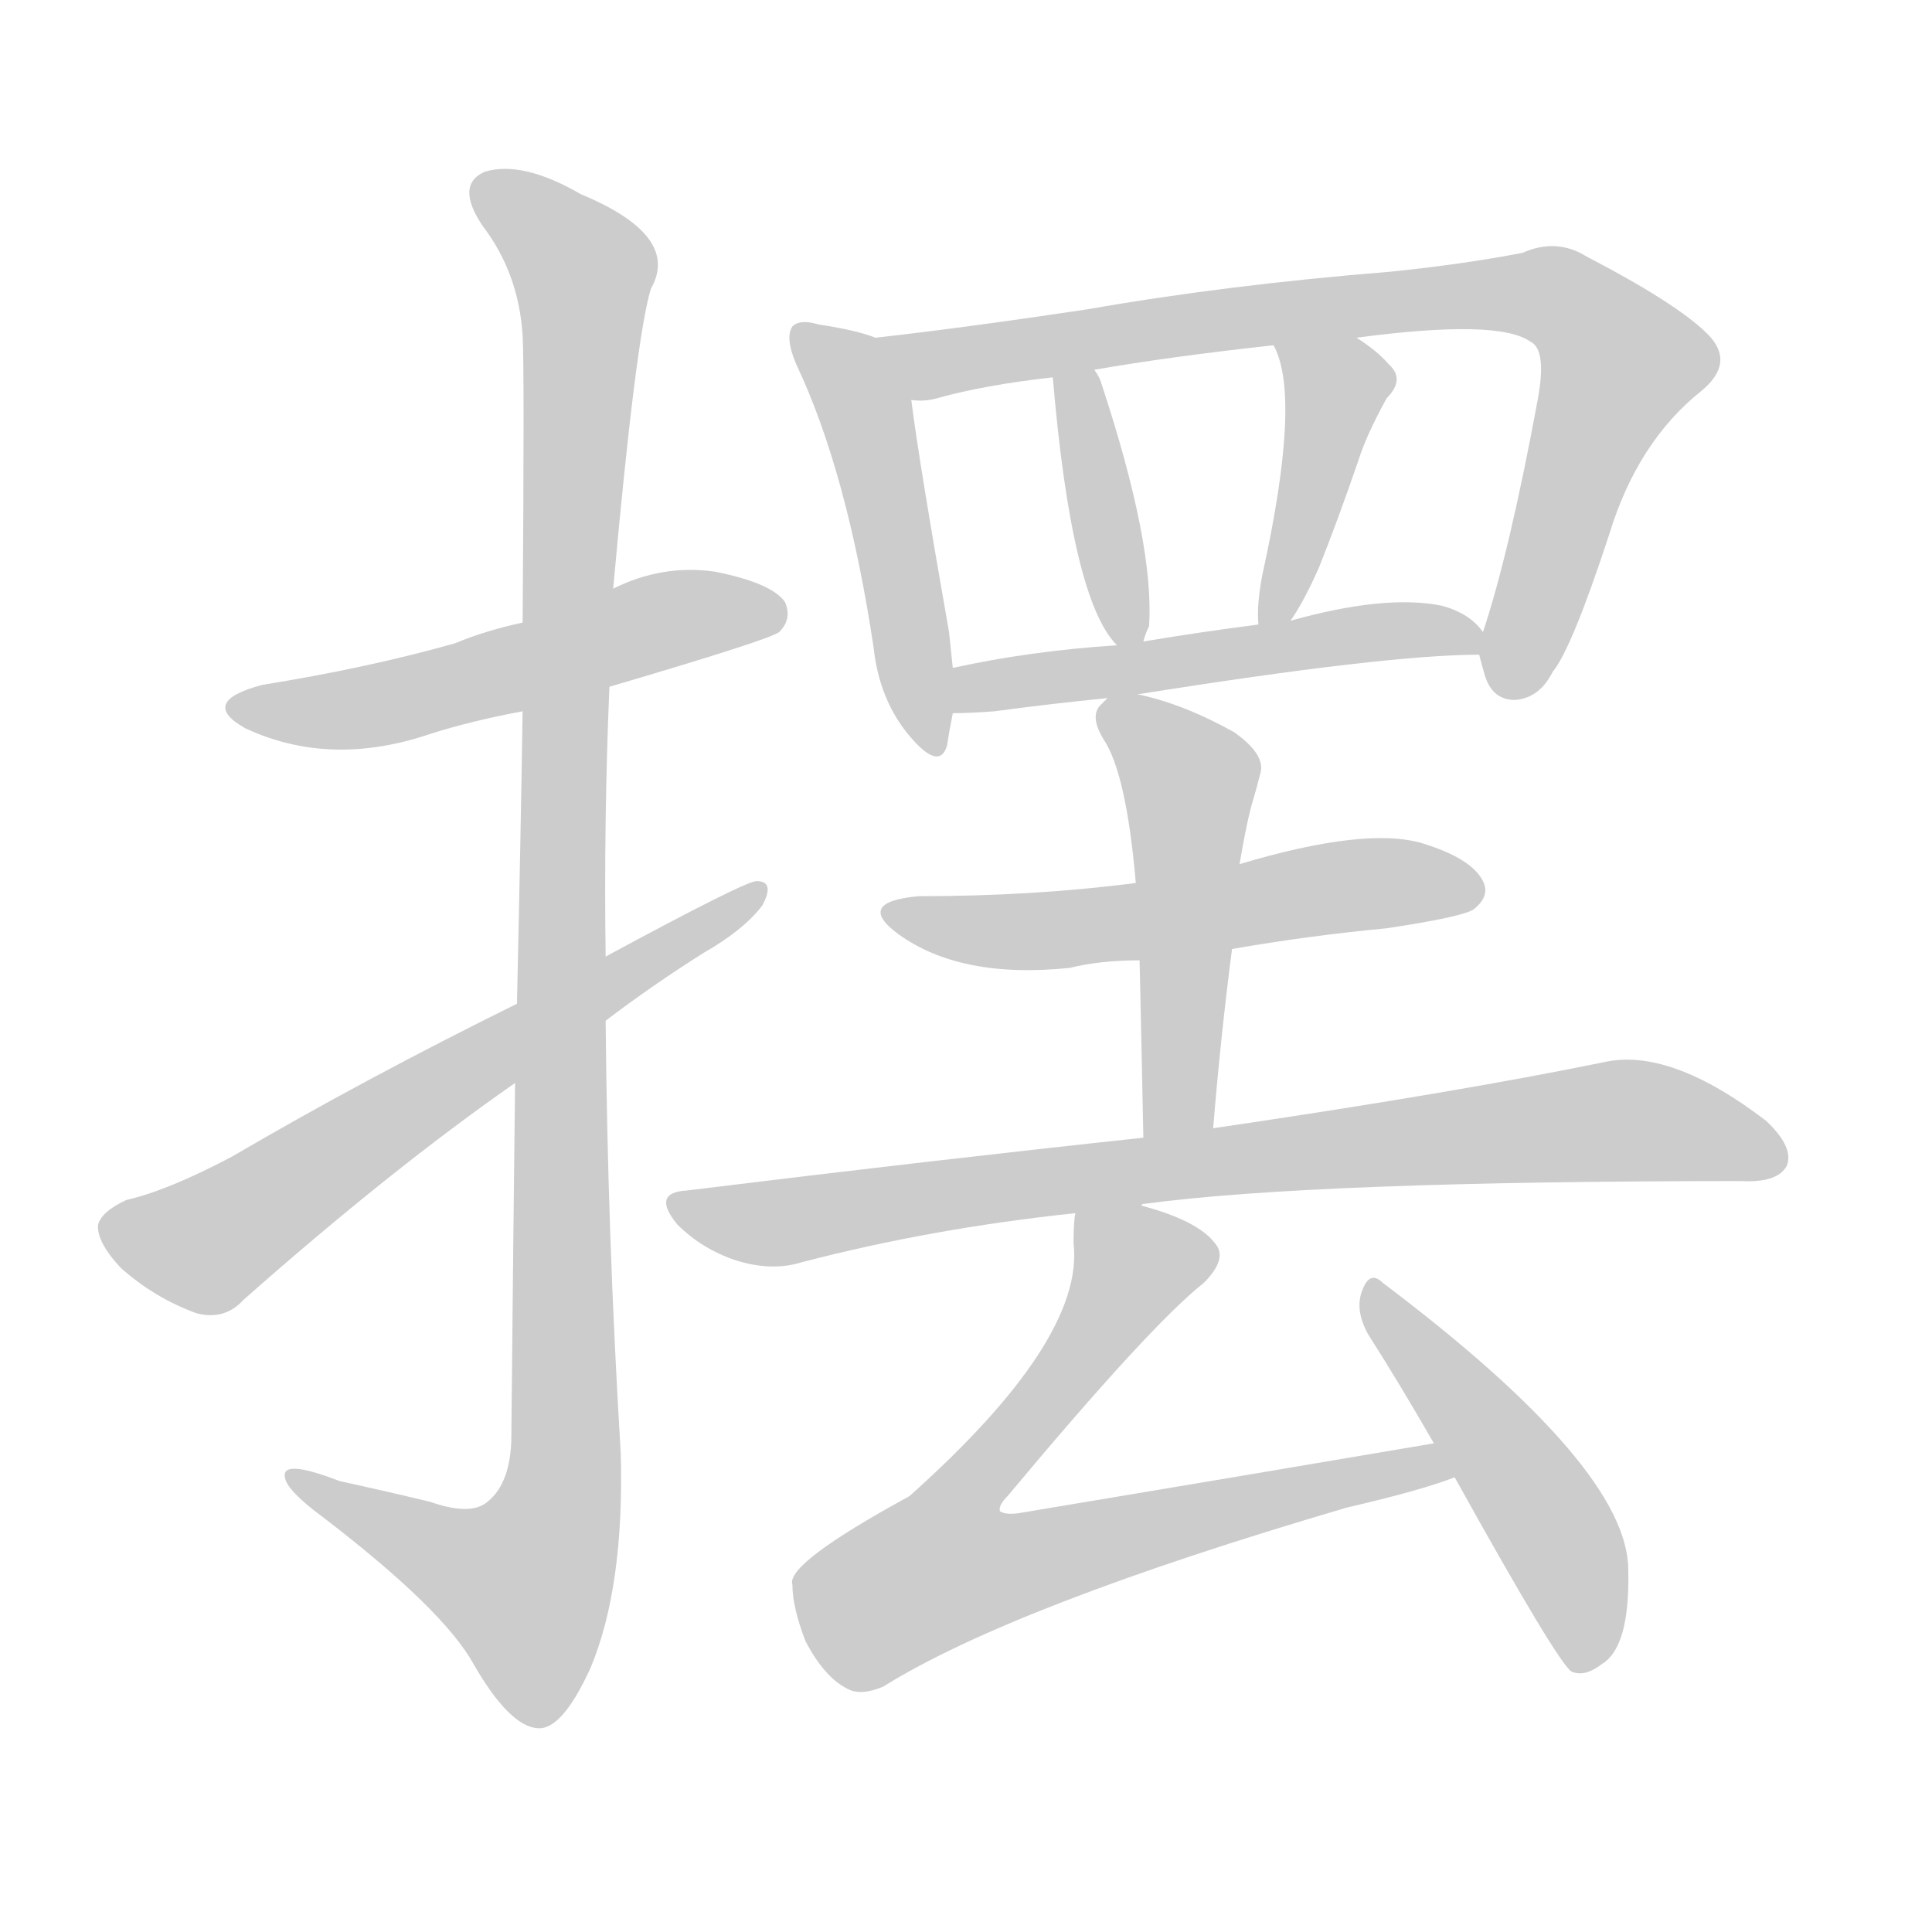 <!--
AnimCJK 2016-2018 Copyright Francois Mizessyn - https://github.com/parsimonhi/animCJK
Derived from:
    MakeMeAHanzi project - https://github.com/skishore/makemeahanzi
    Arphic PL KaitiM GB - https://apps.ubuntu.com/cat/applications/precise/fonts-arphic-gkai00mp/
    Arphic PL UKai - https://apps.ubuntu.com/cat/applications/fonts-arphic-ukai/
You can redistribute and/or modify this file under the terms of the Arphic Public License
as published by Arphic Technology Co., Ltd.
You should have received a copy of this license (the directory "APL") along with this file;
if not, see http://ftp.gnu.org/non-gnu/chinese-fonts-truetype/LICENSE.
-->
<svg id="z25670" class="acjk" version="1.1" viewBox="0 0 1024 1024" xmlns="http://www.w3.org/2000/svg" xmlns:xlink="http://www.w3.org/1999/xlink">
<style>
<![CDATA[
@keyframes z25670k {
	from {
		stroke:#ccc;
		stroke-dashoffset:3334;
	}
	1% {
		stroke:#c00;
		stroke-dashoffset:3334;
	}
	75% {
		stroke:#c00;
		stroke-dashoffset:0;
	}
	to {
		stroke:#000;
	}
}
#z25670 path[clip-path] {
	animation:z25670k 1s linear both;
	stroke-dasharray:3334;
	stroke-width:128;
	stroke-linecap:round;
	fill:none;
}
#z25670 path[clip-path="url(#z25670c1)"] {animation-delay:1s;}
#z25670 path[clip-path="url(#z25670c2)"] {animation-delay:2s;}
#z25670 path[clip-path="url(#z25670c3)"] {animation-delay:3s;}
#z25670 path[clip-path="url(#z25670c4)"] {animation-delay:4s;}
#z25670 path[clip-path="url(#z25670c5)"] {animation-delay:5s;}
#z25670 path[clip-path="url(#z25670c6)"] {animation-delay:6s;}
#z25670 path[clip-path="url(#z25670c7)"] {animation-delay:7s;}
#z25670 path[clip-path="url(#z25670c8)"] {animation-delay:8s;}
#z25670 path[clip-path="url(#z25670c9)"] {animation-delay:9s;}
#z25670 path[clip-path="url(#z25670c10)"] {animation-delay:10s;}
#z25670 path[clip-path="url(#z25670c11)"] {animation-delay:11s;}
#z25670 path[clip-path="url(#z25670c12)"] {animation-delay:12s;}
#z25670 path[clip-path="url(#z25670c13)"] {animation-delay:13s;}
#z25670 path {fill:#ccc;}
]]>
</style>
<path id="z25670d1" d="M323 364Q408 339 413 335Q420 328 416 319Q409 309 379 303Q351 299 325 312C293 324 293 324 277 330Q258 334 241 341Q195 354 139 363Q105 372 130 386Q175 407 228 389Q250 382 277 377C308 368 308 368 323 364Z"></path>
<path id="z25670d2" d="M273 574Q272 659 271 764Q270 788 257 797Q248 803 228 796Q203 790 180 785Q149 773 151 783Q152 790 171 804Q235 853 251 882Q270 915 285 916Q298 917 313 884Q331 841 329 770Q322 655 321 541C321 518 321 518 321 507Q320 435 323 364C324 329 324 329 325 312Q337 179 345 153Q361 125 308 103Q277 85 257 91Q241 98 256 120Q275 145 277 178Q278 194 277 330C277 361 277 361 277 377Q276 443 274 532C273 560 273 560 273 574Z"></path>
<path id="z25670d3" d="M321 541Q346 522 373 505Q394 493 404 480Q411 467 401 467Q395 467 321 507C290 524 290 524 274 532Q193 572 123 613Q89 631 67 636Q54 642 52 649Q51 658 64 672Q82 688 104 696Q119 700 129 689Q207 620 273 574C305 552 305 552 321 541Z"></path>
<path id="z25670d4" d="M464 179Q454 175 434 172Q424 169 420 173Q416 179 422 193Q449 250 463 343Q466 371 482 390Q498 409 502 395Q503 388 505 378C505 362 505 362 505 354Q504 345 503 335Q487 244 483 212C481 200 476 184 464 179Z"></path>
<path id="z25670d5" d="M784 347Q785 351 787 358Q791 371 803 371Q816 370 823 356Q833 344 853 283Q868 234 902 207Q920 192 905 177Q889 161 841 136Q825 126 807 134Q776 140 737 144Q650 151 576 164Q509 174 464 179C452 181 470 212 483 212Q490 213 497 211Q522 204 558 200C573 197 573 197 580 196Q620 189 675 183C704 180 704 180 719 179Q794 169 811 181Q820 185 815 212Q800 293 786 335C785 339 783 343 784 347Z"></path>
<path id="z25670d6" d="M558 200Q568 318 592 342C595 345 605 344 606 340Q607 336 609 332Q612 289 584 204Q583 200 580 196C576 190 558 193 558 200Z"></path>
<path id="z25670d7" d="M675 183Q690 210 669 305Q666 321 667 331C667 337 681 334 684 329Q691 319 699 301Q709 276 720 244Q724 231 735 211Q745 201 736 193Q730 186 719 179C706 171 670 169 675 183Z"></path>
<path id="z25670d8" d="M603 368Q735 347 784 347C788 347 789 338 786 335Q779 325 764 321Q734 315 684 329C673 330 673 330 667 331Q636 335 606 340C597 341 597 341 592 342Q546 345 505 354C497 356 497 378 505 378Q514 378 527 377Q557 373 587 370C598 369 598 369 603 368Z"></path>
<path id="z25670d9" d="M653 503Q693 496 735 492Q775 486 781 482Q790 475 786 467Q780 455 754 447Q724 438 657 458C620 465 620 465 602 468Q548 475 487 475Q453 478 476 495Q509 519 567 513Q583 509 604 509C637 505 637 505 653 503Z"></path>
<path id="z25670d10" d="M643 598Q647 549 653 503C656 473 656 473 657 458Q660 440 663 428Q666 418 668 410Q671 400 654 388Q627 373 603 368C598 367 591 366 587 370Q586 371 584 373Q577 379 585 392Q597 410 602 468C603 495 603 495 604 509Q605 552 606 603C606 615 643 610 643 598Z"></path>
<path id="z25670d11" d="M605 639Q605 638 607 638Q697 626 923 626Q942 627 947 618Q951 608 936 594Q885 555 850 563Q772 579 643 598C618 601 618 601 606 603Q494 615 364 631Q345 632 359 649Q372 662 390 668Q409 674 425 669Q494 651 570 643C593 640 593 640 605 639Z"></path>
<path id="z25670d12" d="M760 765Q654 783 540 802Q533 803 530 801Q529 798 534 793Q610 702 638 680Q651 667 644 659Q635 647 605 639C593 637 572 631 570 643Q569 647 569 659Q575 710 482 793Q416 829 420 840Q420 852 427 870Q437 889 449 895Q456 899 468 894Q537 851 714 799Q753 790 771 783C778 780 767 764 760 765Z"></path>
<path id="z25670d13" d="M771 783Q826 882 833 886Q840 889 849 882Q864 873 863 832Q863 778 733 680Q726 673 722 684Q718 694 725 707Q741 732 760 765C767 777 767 777 771 783Z"></path>
<defs>
	<clipPath id="z25670c1"><use xlink:href="#z25670d1"></use></clipPath>
	<clipPath id="z25670c2"><use xlink:href="#z25670d2"></use></clipPath>
	<clipPath id="z25670c3"><use xlink:href="#z25670d3"></use></clipPath>
	<clipPath id="z25670c4"><use xlink:href="#z25670d4"></use></clipPath>
	<clipPath id="z25670c5"><use xlink:href="#z25670d5"></use></clipPath>
	<clipPath id="z25670c6"><use xlink:href="#z25670d6"></use></clipPath>
	<clipPath id="z25670c7"><use xlink:href="#z25670d7"></use></clipPath>
	<clipPath id="z25670c8"><use xlink:href="#z25670d8"></use></clipPath>
	<clipPath id="z25670c9"><use xlink:href="#z25670d9"></use></clipPath>
	<clipPath id="z25670c10"><use xlink:href="#z25670d10"></use></clipPath>
	<clipPath id="z25670c11"><use xlink:href="#z25670d11"></use></clipPath>
	<clipPath id="z25670c12"><use xlink:href="#z25670d12"></use></clipPath>
	<clipPath id="z25670c13"><use xlink:href="#z25670d13"></use></clipPath>
</defs>
<path pathLength="3333" clip-path="url(#z25670c1)" d="M127 374L213 371L409 315"></path>
<path pathLength="3333" clip-path="url(#z25670c2)" d="M255 96L311 149L298 791L271 864L160 783"></path>
<path pathLength="3333" clip-path="url(#z25670c3)" d="M56 649L112 658L399 475"></path>
<path pathLength="3333" clip-path="url(#z25670c4)" d="M426 178L459 219L497 393"></path>
<path pathLength="3333" clip-path="url(#z25670c5)" d="M474 185L827 159L863 199L799 364"></path>
<path pathLength="3333" clip-path="url(#z25670c6)" d="M573 201L598 338"></path>
<path pathLength="3333" clip-path="url(#z25670c7)" d="M683 188L709 220L677 326"></path>
<path pathLength="3333" clip-path="url(#z25670c8)" d="M510 370L779 336"></path>
<path pathLength="3333" clip-path="url(#z25670c9)" d="M477 485L780 472"></path>
<path pathLength="3333" clip-path="url(#z25670c10)" d="M586 377L632 418L617 598"></path>
<path pathLength="3333" clip-path="url(#z25670c11)" d="M360 639L853 594L943 611"></path>
<path pathLength="3333" clip-path="url(#z25670c12)" d="M576 651L604 681L488 807L485 855L763 780"></path>
<path pathLength="3333" clip-path="url(#z25670c13)" d="M727 689L814 796L841 882"></path>
</svg>